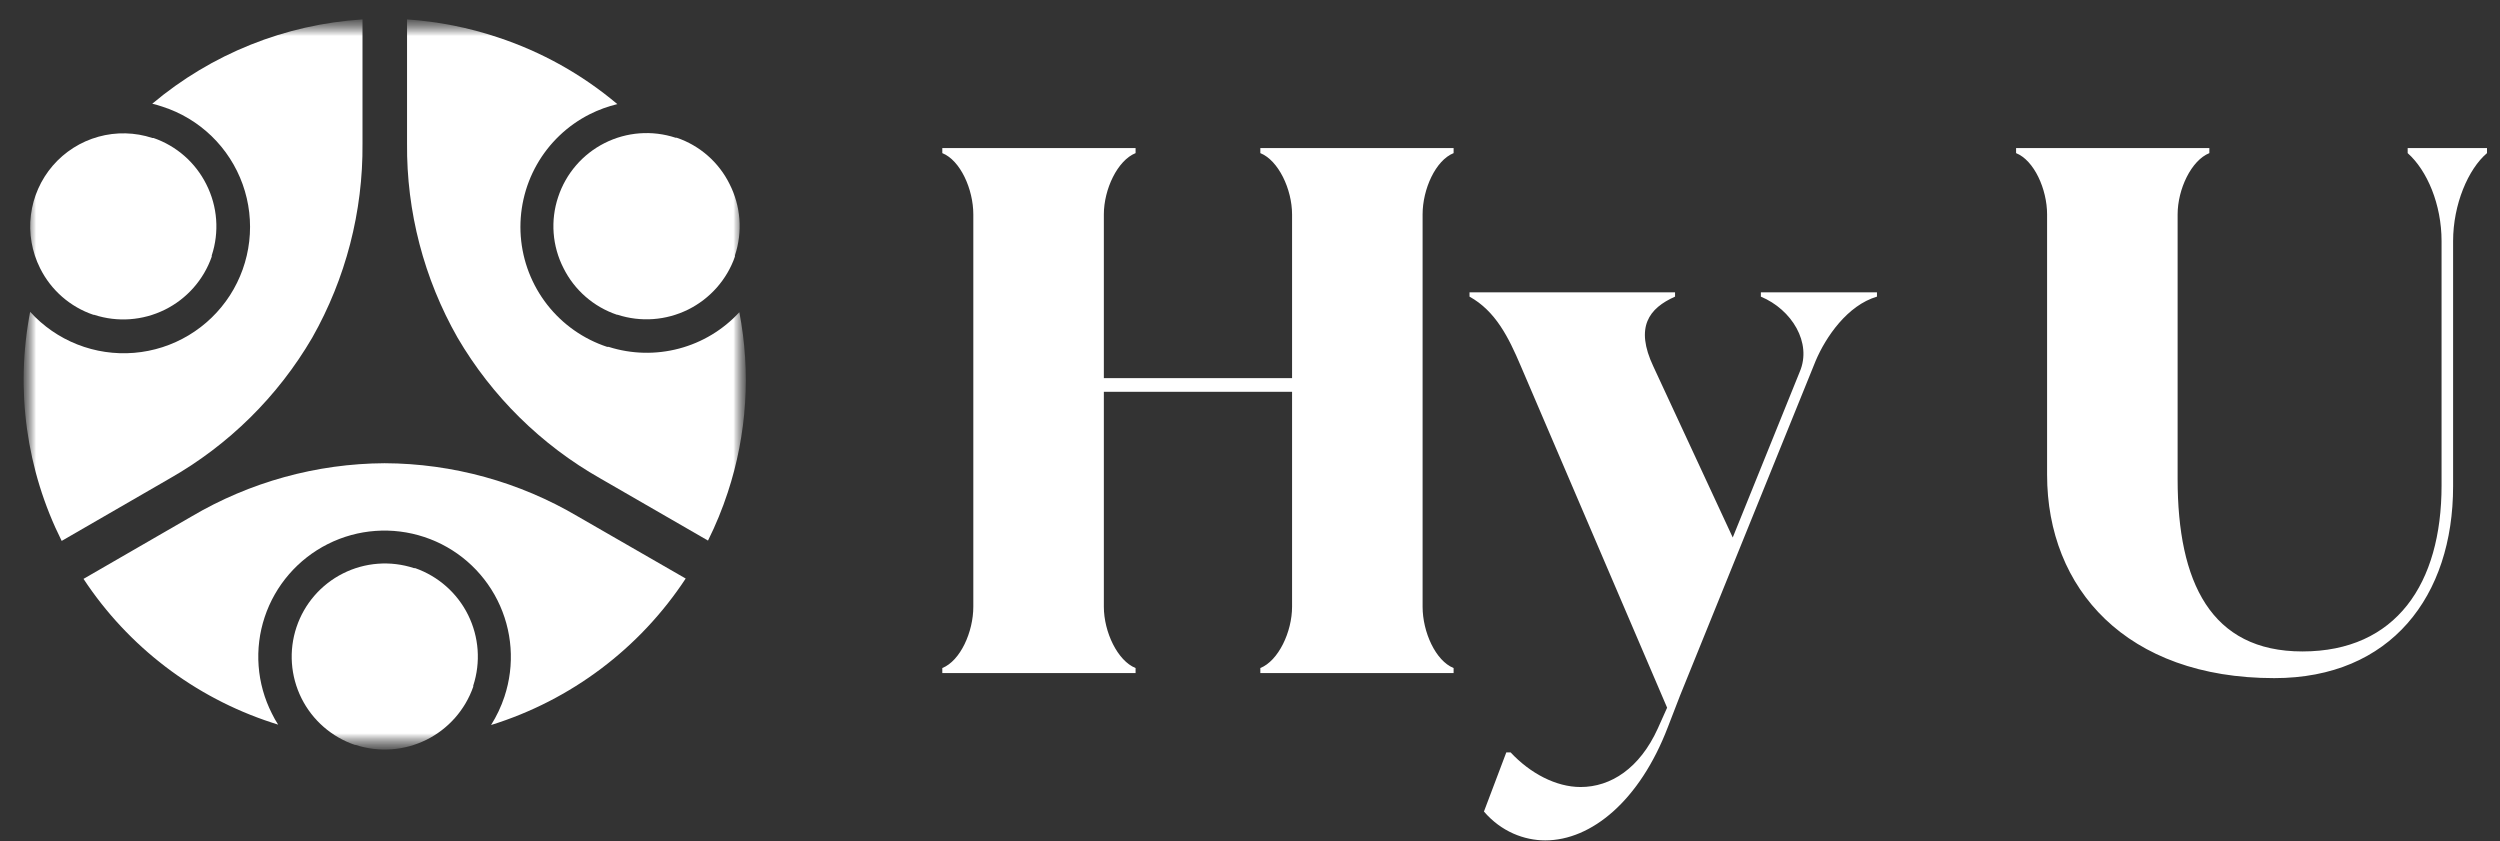 <svg width="104" height="35" viewBox="0 0 104 35" fill="none" xmlns="http://www.w3.org/2000/svg">
<rect x="0" y="0" width="104" height="35" fill="#333333" stroke="none"/>
<mask id="mask0_0_1" style="mask-type:luminance" maskUnits="userSpaceOnUse" x="0" y="0" width="32" height="32">
<path d="M0.982 0.808H31.019V31.193H0.982V0.808Z" fill="white"/>
</mask>
<g mask="url(#mask0_0_1)">
<mask id="mask1_0_1" style="mask-type:luminance" maskUnits="userSpaceOnUse" x="0" y="0" width="32" height="32">
<path d="M0.982 0.808H31.019V31.193H0.982V0.808Z" fill="white"/>
</mask>
<g mask="url(#mask1_0_1)">
<path fill-rule="evenodd" clip-rule="evenodd" d="M16.933 0.808V5.972C16.909 8.8 17.634 11.585 19.033 14.044C20.462 16.487 22.512 18.508 24.975 19.904L29.453 22.488C29.775 21.842 30.049 21.173 30.274 20.488C31.072 18.07 31.238 15.488 30.757 12.988C30.082 13.72 29.213 14.245 28.25 14.5C27.288 14.756 26.272 14.732 25.323 14.431H25.261C24.274 14.106 23.405 13.495 22.765 12.677C22.125 11.858 21.742 10.869 21.664 9.832C21.587 8.796 21.818 7.76 22.329 6.855C22.84 5.951 23.608 5.218 24.536 4.75C24.901 4.567 25.285 4.427 25.681 4.331C24.215 3.095 22.526 2.152 20.705 1.552C19.485 1.144 18.217 0.894 16.933 0.808Z" fill="white"/>
</g>
<mask id="mask2_0_1" style="mask-type:luminance" maskUnits="userSpaceOnUse" x="0" y="0" width="32" height="32">
<path d="M0.982 0.808H31.019V31.193H0.982V0.808Z" fill="white"/>
</mask>
<g mask="url(#mask2_0_1)">
<path fill-rule="evenodd" clip-rule="evenodd" d="M28.525 24.067L24.042 21.486C21.606 20.047 18.83 19.282 16 19.27C13.169 19.285 10.394 20.052 7.957 21.492L3.474 24.081C5.332 26.901 8.091 29.007 11.3 30.058L11.571 30.145C11.475 29.996 11.387 29.841 11.31 29.681C10.998 29.066 10.81 28.395 10.759 27.707C10.707 27.019 10.793 26.327 11.01 25.672C11.449 24.35 12.395 23.256 13.641 22.63C14.886 22.005 16.329 21.901 17.652 22.34C18.975 22.778 20.069 23.725 20.694 24.97C21.319 26.216 21.424 27.659 20.985 28.982C20.848 29.396 20.661 29.791 20.429 30.16C23.752 29.128 26.613 26.974 28.525 24.067Z" fill="white"/>
</g>
<mask id="mask3_0_1" style="mask-type:luminance" maskUnits="userSpaceOnUse" x="0" y="0" width="32" height="32">
<path d="M0.982 0.808H31.019V31.193H0.982V0.808Z" fill="white"/>
</mask>
<g mask="url(#mask3_0_1)">
<path fill-rule="evenodd" clip-rule="evenodd" d="M2.566 22.502L7.046 19.913C9.51 18.517 11.56 16.494 12.988 14.049C14.383 11.587 15.104 8.801 15.08 5.972V0.808C11.865 1.012 8.8 2.241 6.334 4.315C6.474 4.349 6.614 4.387 6.754 4.436C7.521 4.682 8.222 5.102 8.801 5.662C9.381 6.223 9.823 6.909 10.095 7.668C10.367 8.427 10.46 9.238 10.368 10.039C10.276 10.84 10.001 11.609 9.565 12.287C9.128 12.964 8.542 13.532 7.85 13.947C7.159 14.362 6.382 14.612 5.578 14.678C4.775 14.744 3.967 14.625 3.217 14.329C2.467 14.033 1.796 13.569 1.254 12.972C0.631 16.206 1.092 19.556 2.566 22.502Z" fill="white"/>
</g>
<mask id="mask4_0_1" style="mask-type:luminance" maskUnits="userSpaceOnUse" x="0" y="0" width="32" height="32">
<path d="M0.982 0.808H31.019V31.193H0.982V0.808Z" fill="white"/>
</mask>
<g mask="url(#mask4_0_1)">
<path fill-rule="evenodd" clip-rule="evenodd" d="M25.662 13.092H25.686C26.655 13.408 27.71 13.331 28.624 12.879C29.538 12.426 30.238 11.634 30.575 10.672V10.619C30.735 10.135 30.797 9.625 30.759 9.118C30.721 8.611 30.583 8.116 30.353 7.662C29.905 6.752 29.113 6.057 28.153 5.73H28.106C27.13 5.409 26.067 5.489 25.151 5.952C24.234 6.415 23.539 7.223 23.218 8.199C23.057 8.681 22.994 9.19 23.032 9.697C23.07 10.204 23.209 10.698 23.44 11.151C23.895 12.066 24.694 12.764 25.662 13.092Z" fill="white"/>
</g>
<mask id="mask5_0_1" style="mask-type:luminance" maskUnits="userSpaceOnUse" x="0" y="0" width="32" height="32">
<path d="M0.982 0.808H31.019V31.193H0.982V0.808Z" fill="white"/>
</mask>
<g mask="url(#mask5_0_1)">
<path fill-rule="evenodd" clip-rule="evenodd" d="M3.89 13.097H3.919C4.889 13.413 5.943 13.336 6.857 12.884C7.771 12.432 8.471 11.64 8.808 10.677V10.628C8.967 10.145 9.029 9.635 8.991 9.128C8.953 8.621 8.815 8.126 8.585 7.672C8.133 6.764 7.343 6.071 6.385 5.74H6.339C5.612 5.501 4.831 5.483 4.093 5.688C3.356 5.893 2.696 6.312 2.196 6.891C1.697 7.471 1.38 8.185 1.286 8.945C1.192 9.704 1.325 10.474 1.668 11.158C2.123 12.073 2.922 12.77 3.89 13.097Z" fill="white"/>
</g>
<mask id="mask6_0_1" style="mask-type:luminance" maskUnits="userSpaceOnUse" x="0" y="0" width="32" height="32">
<path d="M0.982 0.808H31.019V31.193H0.982V0.808Z" fill="white"/>
</mask>
<g mask="url(#mask6_0_1)">
<path fill-rule="evenodd" clip-rule="evenodd" d="M14.769 30.99H14.798C15.768 31.305 16.823 31.229 17.737 30.776C18.651 30.323 19.351 29.53 19.687 28.567V28.522C20.003 27.552 19.926 26.498 19.474 25.584C19.022 24.67 18.229 23.97 17.267 23.633H17.218C16.244 23.314 15.183 23.394 14.268 23.855C13.352 24.316 12.657 25.12 12.333 26.093C12.009 27.065 12.084 28.127 12.54 29.044C12.997 29.962 13.798 30.661 14.769 30.99Z" fill="white"/>
</g>
</g>
<path d="M60.47 6.16V6.37C59.72 6.67 59.18 7.87 59.18 8.92V25.24C59.18 26.29 59.72 27.49 60.47 27.79V28H52.43V27.79C53.18 27.49 53.75 26.29 53.75 25.24V16.3H45.92V25.24C45.92 26.29 46.49 27.49 47.24 27.79V28H39.2V27.79C39.95 27.49 40.49 26.29 40.49 25.24V8.92C40.49 7.87 39.95 6.67 39.2 6.37V6.16H47.24V6.37C46.49 6.67 45.92 7.87 45.92 8.92V15.73H53.75V8.92C53.75 7.87 53.18 6.67 52.43 6.37V6.16H60.47ZM73.252 12.34V12.16H78.082V12.34C76.852 12.7 75.952 14.02 75.532 15.01L69.892 28.93L69.382 30.25C68.212 33.31 66.202 34.96 64.282 34.96C63.412 34.96 62.452 34.6 61.732 33.76L62.662 31.3H62.842C63.652 32.17 64.732 32.74 65.752 32.74C67.012 32.74 68.212 31.96 68.962 30.31L69.352 29.44L63.262 15.22C62.752 14.02 62.212 12.94 61.132 12.34V12.16H69.682V12.34C68.602 12.82 68.002 13.6 68.782 15.25L72.082 22.36L74.872 15.46C75.382 14.26 74.542 12.88 73.252 12.34ZM94.609 28.21C88.459 28.21 85.159 24.49 85.159 19.75V8.92C85.159 7.87 84.619 6.67 83.869 6.37V6.16H91.909V6.37C91.159 6.67 90.589 7.87 90.589 8.92V19.93C90.589 24.22 91.969 27.1 95.779 27.1C99.679 27.1 101.569 24.28 101.569 20.2V10.03C101.569 8.5 100.969 7.09 100.159 6.37V6.16H103.459V6.37C102.679 7.03 102.049 8.5 102.049 10.03V20.23C102.049 24.79 99.469 28.21 94.609 28.21Z" fill="white"/>
</svg>
